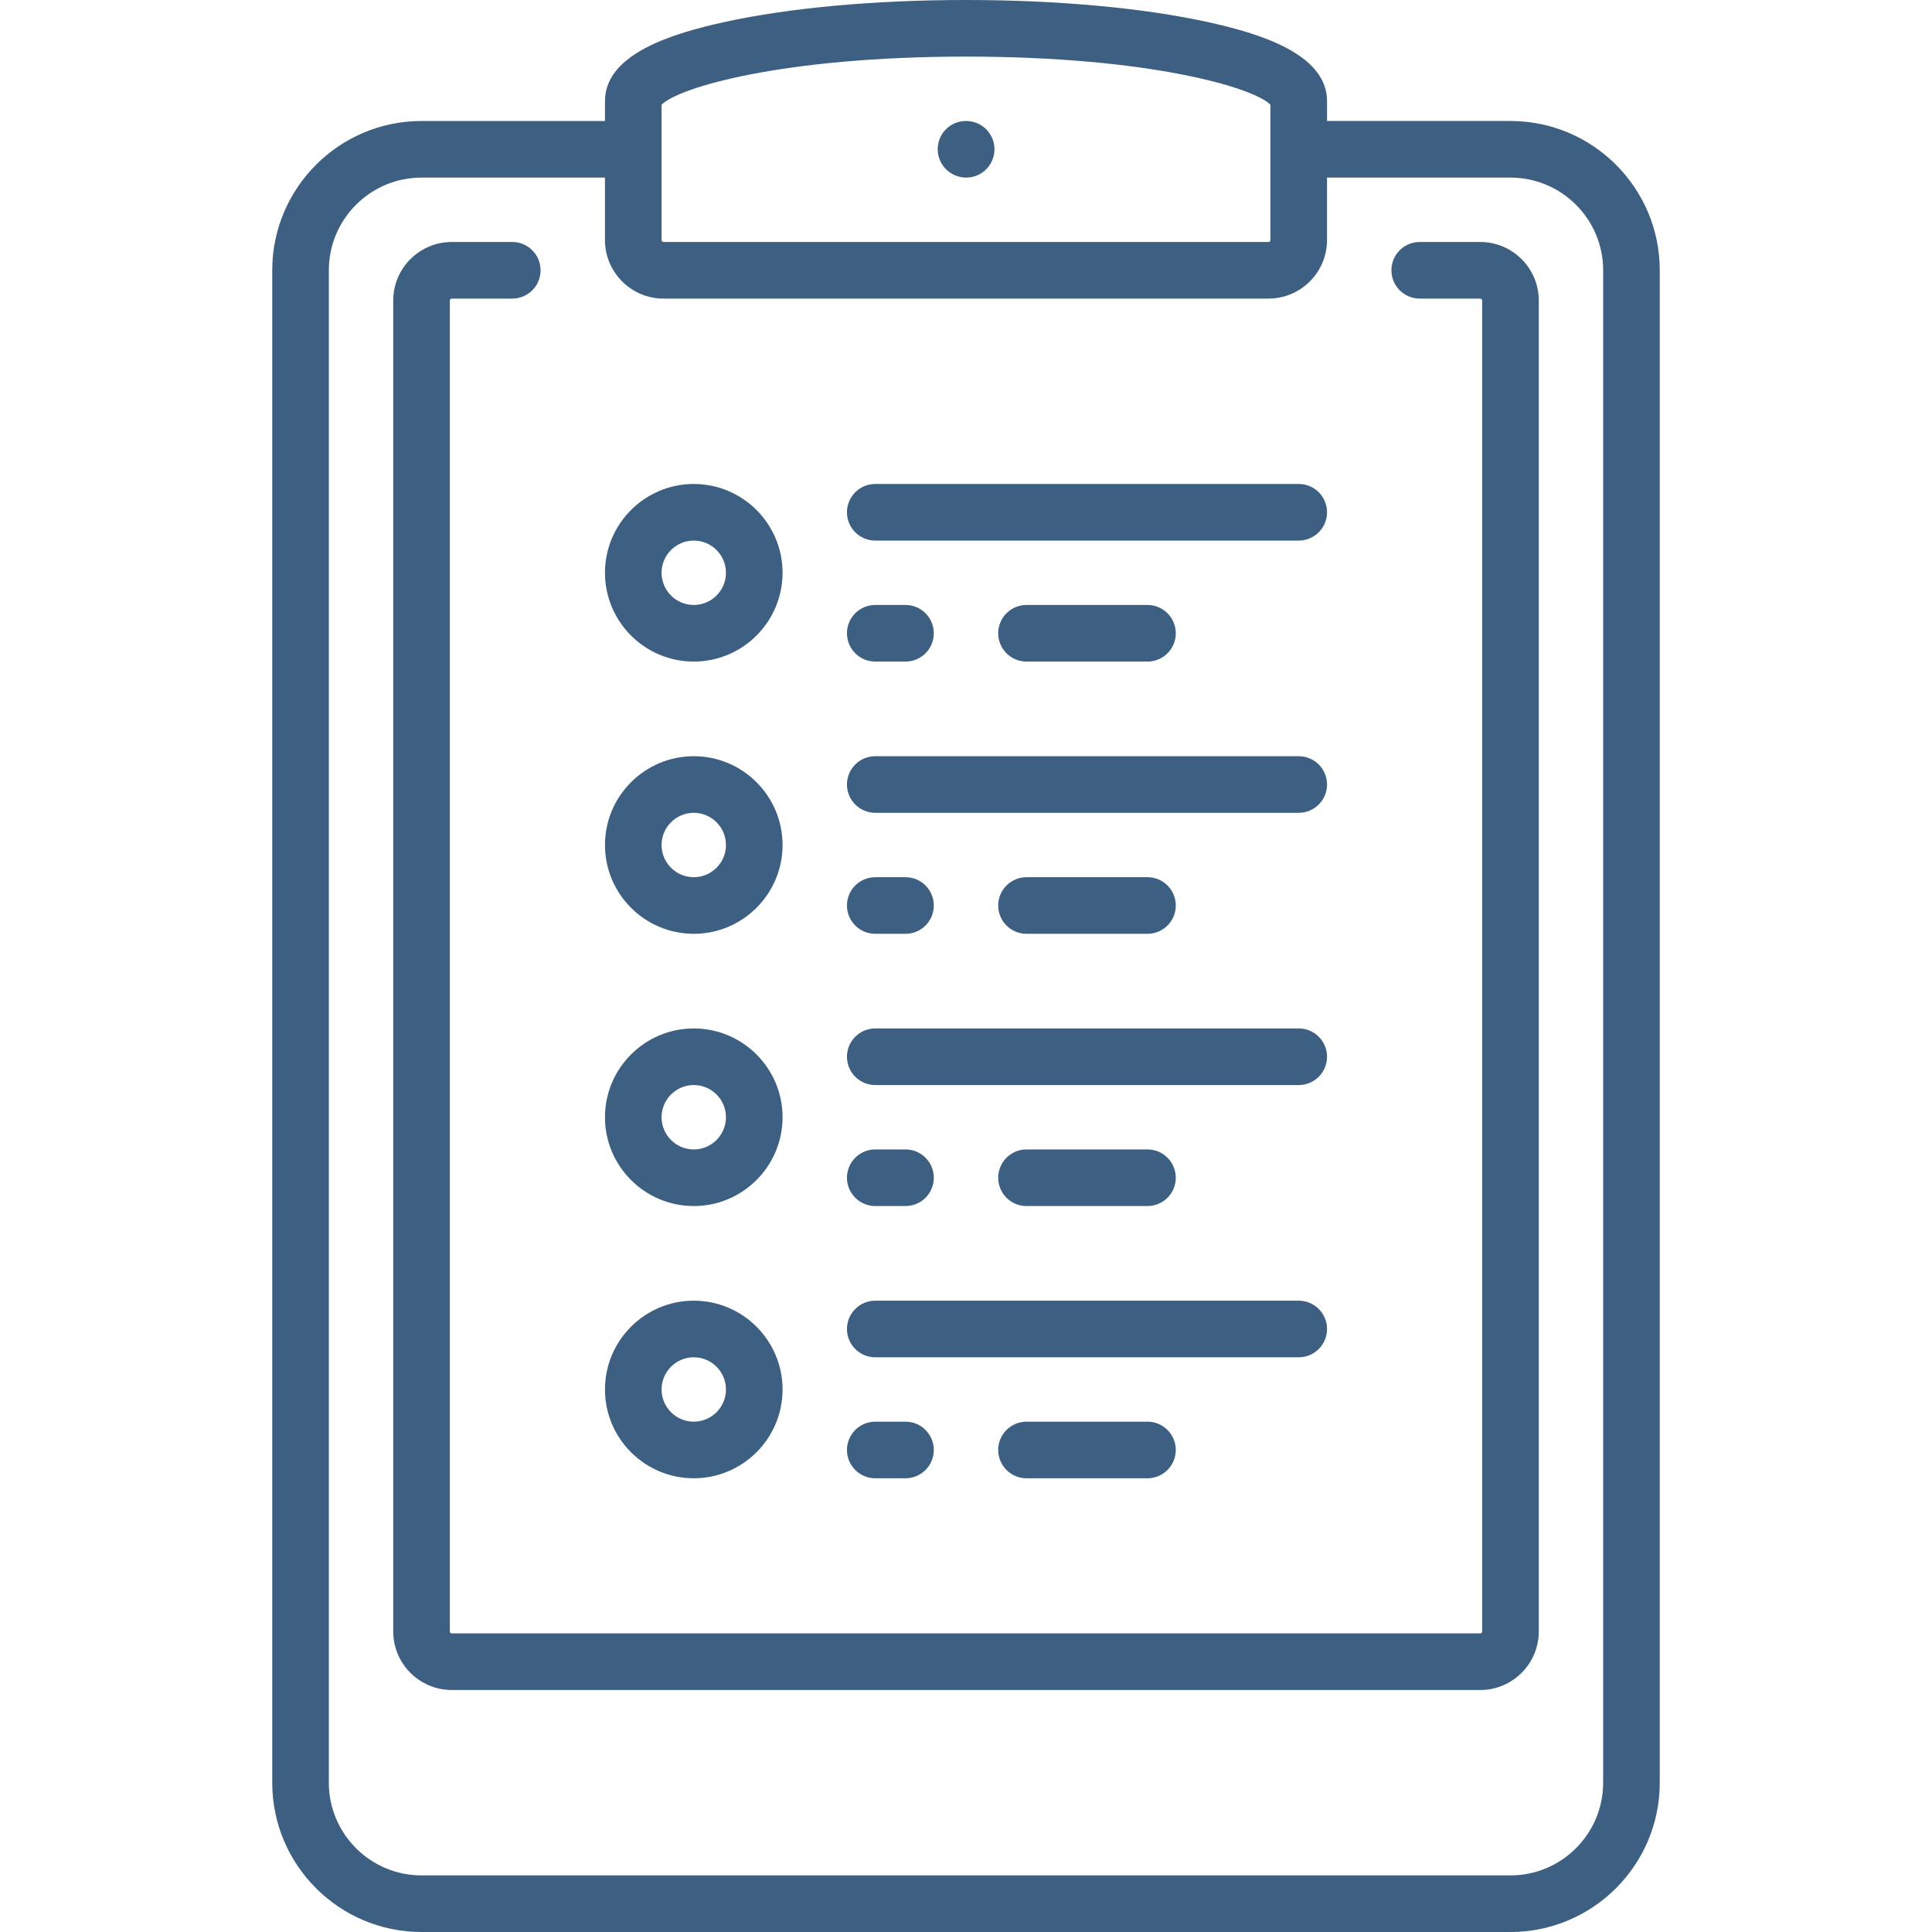 <?xml version="1.0" encoding="UTF-8" standalone="no"?>
<svg
   xmlns:dc="http://purl.org/dc/elements/1.1/"
   xmlns:cc="http://creativecommons.org/ns#"
   xmlns:rdf="http://www.w3.org/1999/02/22-rdf-syntax-ns#"
   xmlns:svg="http://www.w3.org/2000/svg"
   xmlns="http://www.w3.org/2000/svg"
   xmlns:sodipodi="http://sodipodi.sourceforge.net/DTD/sodipodi-0.dtd"
   xmlns:inkscape="http://www.inkscape.org/namespaces/inkscape"
   inkscape:version="1.0 (4035a4fb49, 2020-05-01)"
   sodipodi:docname="clipboard.svg"
   xml:space="preserve"
   style="enable-background:new 0 0 512 512;"
   viewBox="0 0 512 512"
   y="0px"
   x="0px"
   id="Capa_1"
   version="1.1"><defs
   id="defs1838" /><sodipodi:namedview
   inkscape:current-layer="Capa_1"
   inkscape:window-maximized="1"
   inkscape:window-y="-8"
   inkscape:window-x="-8"
   inkscape:cy="288.94429"
   inkscape:cx="145.25843"
   inkscape:zoom="1.2316035"
   showgrid="false"
   id="namedview1836"
   inkscape:window-height="1057"
   inkscape:window-width="2560"
   inkscape:pageshadow="2"
   inkscape:pageopacity="0"
   guidetolerance="10"
   gridtolerance="10"
   objecttolerance="10"
   borderopacity="1"
   bordercolor="#666666"
   pagecolor="#ffffff" />
<g
   style="fill:#3d5f82;fill-opacity:1"
   id="g1695">
	<g
   style="fill:#3d5f82;fill-opacity:1"
   id="g1693">
		<path
   style="fill:#3d5f82;fill-opacity:1"
   id="path1691"
   d="M400.292,32.064h-48.613v-5.276c0-12.572-18.105-17.987-31.724-20.966C302.789,2.068,280.076,0,256,0    s-46.789,2.068-63.954,5.823c-13.619,2.979-31.724,8.394-31.724,20.966v5.276h-48.613c-21.816,0-39.564,17.749-39.564,39.565    v400.806c0,21.816,17.749,39.564,39.564,39.564H400.29c21.816,0,39.564-17.749,39.564-39.564V71.629    C439.856,49.813,422.107,32.064,400.292,32.064z M175.324,27.751C179.771,23.209,207.419,15,256,15    c48.582,0,76.229,8.209,80.677,12.751v35.862c0,0.285-0.231,0.516-0.516,0.516H175.839c-0.285,0-0.516-0.232-0.516-0.516V27.751z     M400.292,497H111.709c-13.545,0-24.564-11.02-24.564-24.564V71.629c0-13.545,11.02-24.565,24.564-24.565h48.613v16.548    c0,8.556,6.96,15.516,15.516,15.516h160.322c8.556,0,15.516-6.961,15.516-15.516V47.064h48.613    c13.545,0,24.564,11.02,24.564,24.565v400.807h0.002C424.856,485.981,413.836,497,400.292,497z" />
	</g>
</g>
<g
   style="fill:#3d5f82;fill-opacity:1"
   id="g1701">
	<g
   style="fill:#3d5f82;fill-opacity:1"
   id="g1699">
		<path
   style="fill:#3d5f82;fill-opacity:1"
   id="path1697"
   d="M392.274,64.129h-16.033c-4.142,0-7.5,3.358-7.5,7.5c0,4.142,3.358,7.5,7.5,7.5h16.033c0.285,0,0.516,0.231,0.516,0.516    v352.709c0,0.285-0.231,0.516-0.516,0.516H119.727c-0.285,0-0.516-0.231-0.516-0.516V79.645c0-0.285,0.231-0.516,0.516-0.516    h16.033c4.142,0,7.5-3.358,7.5-7.5c0-4.142-3.358-7.5-7.5-7.5h-16.033c-8.556,0-15.516,6.96-15.516,15.516v352.709    c0,8.556,6.96,15.516,15.516,15.516h272.549c8.556,0,15.516-6.96,15.516-15.516V79.645    C407.792,71.09,400.831,64.129,392.274,64.129z" />
	</g>
</g>
<g
   style="fill:#3d5f82;fill-opacity:1"
   id="g1707">
	<g
   style="fill:#3d5f82;fill-opacity:1"
   id="g1705">
		<path
   style="fill:#3d5f82;fill-opacity:1"
   id="path1703"
   d="M183.855,128.259c-12.975,0-23.532,10.557-23.532,23.532c0,12.975,10.556,23.532,23.532,23.532    c12.976,0,23.532-10.557,23.532-23.532C207.388,138.816,196.831,128.259,183.855,128.259z M183.855,160.322    c-4.704,0-8.532-3.828-8.532-8.532s3.827-8.532,8.532-8.532c4.705,0,8.532,3.828,8.532,8.532S188.56,160.322,183.855,160.322z" />
	</g>
</g>
<g
   style="fill:#3d5f82;fill-opacity:1"
   id="g1713">
	<g
   style="fill:#3d5f82;fill-opacity:1"
   id="g1711">
		<path
   style="fill:#3d5f82;fill-opacity:1"
   id="path1709"
   d="M344.178,128.258H231.953c-4.142,0-7.5,3.358-7.5,7.5c0,4.142,3.358,7.5,7.5,7.5h112.226c4.142,0,7.5-3.358,7.5-7.5    C351.678,131.616,348.32,128.258,344.178,128.258z" />
	</g>
</g>
<g
   style="fill:#3d5f82;fill-opacity:1"
   id="g1719">
	<g
   style="fill:#3d5f82;fill-opacity:1"
   id="g1717">
		<path
   style="fill:#3d5f82;fill-opacity:1"
   id="path1715"
   d="M239.969,160.323h-8.016c-4.142,0-7.5,3.358-7.5,7.5c0,4.142,3.358,7.5,7.5,7.5h8.016c4.142,0,7.5-3.358,7.5-7.5    C247.469,163.681,244.11,160.323,239.969,160.323z" />
	</g>
</g>
<g
   style="fill:#3d5f82;fill-opacity:1"
   id="g1725">
	<g
   style="fill:#3d5f82;fill-opacity:1"
   id="g1723">
		<path
   style="fill:#3d5f82;fill-opacity:1"
   id="path1721"
   d="M304.096,160.323h-32.064c-4.142,0-7.5,3.358-7.5,7.5c0,4.142,3.358,7.5,7.5,7.5h32.064c4.142,0,7.5-3.358,7.5-7.5    C311.596,163.681,308.239,160.323,304.096,160.323z" />
	</g>
</g>
<g
   style="fill:#3d5f82;fill-opacity:1"
   id="g1731">
	<g
   style="fill:#3d5f82;fill-opacity:1"
   id="g1729">
		<path
   style="fill:#3d5f82;fill-opacity:1"
   id="path1727"
   d="M183.855,200.404c-12.975,0-23.532,10.557-23.532,23.532c0,12.975,10.556,23.532,23.532,23.532    c12.976,0,23.532-10.557,23.532-23.532C207.388,210.961,196.831,200.404,183.855,200.404z M183.855,232.467    c-4.704,0-8.532-3.828-8.532-8.532s3.827-8.532,8.532-8.532c4.705,0,8.532,3.828,8.532,8.532S188.56,232.467,183.855,232.467z" />
	</g>
</g>
<g
   style="fill:#3d5f82;fill-opacity:1"
   id="g1737">
	<g
   style="fill:#3d5f82;fill-opacity:1"
   id="g1735">
		<path
   style="fill:#3d5f82;fill-opacity:1"
   id="path1733"
   d="M344.178,200.403H231.953c-4.142,0-7.5,3.358-7.5,7.5c0,4.142,3.358,7.5,7.5,7.5h112.226c4.142,0,7.5-3.358,7.5-7.5    C351.678,203.761,348.32,200.403,344.178,200.403z" />
	</g>
</g>
<g
   style="fill:#3d5f82;fill-opacity:1"
   id="g1743">
	<g
   style="fill:#3d5f82;fill-opacity:1"
   id="g1741">
		<path
   style="fill:#3d5f82;fill-opacity:1"
   id="path1739"
   d="M239.969,232.468h-8.016c-4.142,0-7.5,3.358-7.5,7.5c0,4.142,3.358,7.5,7.5,7.5h8.016c4.142,0,7.5-3.358,7.5-7.5    C247.469,235.826,244.11,232.468,239.969,232.468z" />
	</g>
</g>
<g
   style="fill:#3d5f82;fill-opacity:1"
   id="g1749">
	<g
   style="fill:#3d5f82;fill-opacity:1"
   id="g1747">
		<path
   style="fill:#3d5f82;fill-opacity:1"
   id="path1745"
   d="M304.096,232.468h-32.064c-4.142,0-7.5,3.358-7.5,7.5c0,4.142,3.358,7.5,7.5,7.5h32.064c4.142,0,7.5-3.358,7.5-7.5    C311.596,235.826,308.239,232.468,304.096,232.468z" />
	</g>
</g>
<g
   style="fill:#3d5f82;fill-opacity:1"
   id="g1755">
	<g
   style="fill:#3d5f82;fill-opacity:1"
   id="g1753">
		<path
   style="fill:#3d5f82;fill-opacity:1"
   id="path1751"
   d="M183.855,272.549c-12.975,0-23.532,10.557-23.532,23.532c0,12.975,10.556,23.532,23.532,23.532    c12.976,0,23.532-10.557,23.532-23.532C207.388,283.106,196.831,272.549,183.855,272.549z M183.855,304.612    c-4.704,0-8.532-3.828-8.532-8.532c0-4.704,3.827-8.532,8.532-8.532c4.705,0,8.532,3.828,8.532,8.532    C192.388,300.784,188.56,304.612,183.855,304.612z" />
	</g>
</g>
<g
   style="fill:#3d5f82;fill-opacity:1"
   id="g1761">
	<g
   style="fill:#3d5f82;fill-opacity:1"
   id="g1759">
		<path
   style="fill:#3d5f82;fill-opacity:1"
   id="path1757"
   d="M344.178,272.548H231.953c-4.142,0-7.5,3.358-7.5,7.5c0,4.142,3.358,7.5,7.5,7.5h112.226c4.142,0,7.5-3.358,7.5-7.5    C351.678,275.906,348.32,272.548,344.178,272.548z" />
	</g>
</g>
<g
   style="fill:#3d5f82;fill-opacity:1"
   id="g1767">
	<g
   style="fill:#3d5f82;fill-opacity:1"
   id="g1765">
		<path
   style="fill:#3d5f82;fill-opacity:1"
   id="path1763"
   d="M239.969,304.613h-8.016c-4.142,0-7.5,3.358-7.5,7.5c0,4.142,3.358,7.5,7.5,7.5h8.016c4.142,0,7.5-3.358,7.5-7.5    C247.469,307.971,244.11,304.613,239.969,304.613z" />
	</g>
</g>
<g
   style="fill:#3d5f82;fill-opacity:1"
   id="g1773">
	<g
   style="fill:#3d5f82;fill-opacity:1"
   id="g1771">
		<path
   style="fill:#3d5f82;fill-opacity:1"
   id="path1769"
   d="M304.096,304.613h-32.064c-4.142,0-7.5,3.358-7.5,7.5c0,4.142,3.358,7.5,7.5,7.5h32.064c4.142,0,7.5-3.358,7.5-7.5    C311.596,307.971,308.239,304.613,304.096,304.613z" />
	</g>
</g>
<g
   style="fill:#3d5f82;fill-opacity:1"
   id="g1779">
	<g
   style="fill:#3d5f82;fill-opacity:1"
   id="g1777">
		<path
   style="fill:#3d5f82;fill-opacity:1"
   id="path1775"
   d="M183.855,344.694c-12.975,0-23.532,10.557-23.532,23.532c0,12.975,10.556,23.532,23.532,23.532    c12.976,0,23.532-10.557,23.532-23.532C207.388,355.251,196.831,344.694,183.855,344.694z M183.855,376.758    c-4.704,0-8.532-3.828-8.532-8.532c0-4.704,3.827-8.532,8.532-8.532c4.705,0,8.532,3.828,8.532,8.532    C192.388,372.93,188.56,376.758,183.855,376.758z" />
	</g>
</g>
<g
   style="fill:#3d5f82;fill-opacity:1"
   id="g1785">
	<g
   style="fill:#3d5f82;fill-opacity:1"
   id="g1783">
		<path
   style="fill:#3d5f82;fill-opacity:1"
   id="path1781"
   d="M344.178,344.694H231.953c-4.142,0-7.5,3.358-7.5,7.5c0,4.142,3.358,7.5,7.5,7.5h112.226c4.142,0,7.5-3.358,7.5-7.5    C351.678,348.052,348.32,344.694,344.178,344.694z" />
	</g>
</g>
<g
   style="fill:#3d5f82;fill-opacity:1"
   id="g1791">
	<g
   style="fill:#3d5f82;fill-opacity:1"
   id="g1789">
		<path
   style="fill:#3d5f82;fill-opacity:1"
   id="path1787"
   d="M239.969,376.758h-8.016c-4.142,0-7.5,3.358-7.5,7.5c0,4.142,3.358,7.5,7.5,7.5h8.016c4.142,0,7.5-3.358,7.5-7.5    C247.469,380.116,244.11,376.758,239.969,376.758z" />
	</g>
</g>
<g
   style="fill:#3d5f82;fill-opacity:1"
   id="g1797">
	<g
   style="fill:#3d5f82;fill-opacity:1"
   id="g1795">
		<path
   style="fill:#3d5f82;fill-opacity:1"
   id="path1793"
   d="M304.096,376.758h-32.064c-4.142,0-7.5,3.358-7.5,7.5c0,4.142,3.358,7.5,7.5,7.5h32.064c4.142,0,7.5-3.358,7.5-7.5    C311.596,380.116,308.239,376.758,304.096,376.758z" />
	</g>
</g>
<g
   style="fill:#3d5f82;fill-opacity:1"
   id="g1803">
	<g
   style="fill:#3d5f82;fill-opacity:1"
   id="g1801">
		<path
   style="fill:#3d5f82;fill-opacity:1"
   id="path1799"
   d="M256.041,32.064h-0.08c-4.142,0-7.46,3.358-7.46,7.5c0,4.142,3.398,7.5,7.54,7.5c4.142,0,7.5-3.358,7.5-7.5    C263.541,35.422,260.182,32.064,256.041,32.064z" />
	</g>
</g>
<g
   id="g1805">
</g>
<g
   id="g1807">
</g>
<g
   id="g1809">
</g>
<g
   id="g1811">
</g>
<g
   id="g1813">
</g>
<g
   id="g1815">
</g>
<g
   id="g1817">
</g>
<g
   id="g1819">
</g>
<g
   id="g1821">
</g>
<g
   id="g1823">
</g>
<g
   id="g1825">
</g>
<g
   id="g1827">
</g>
<g
   id="g1829">
</g>
<g
   id="g1831">
</g>
<g
   id="g1833">
</g>
</svg>
